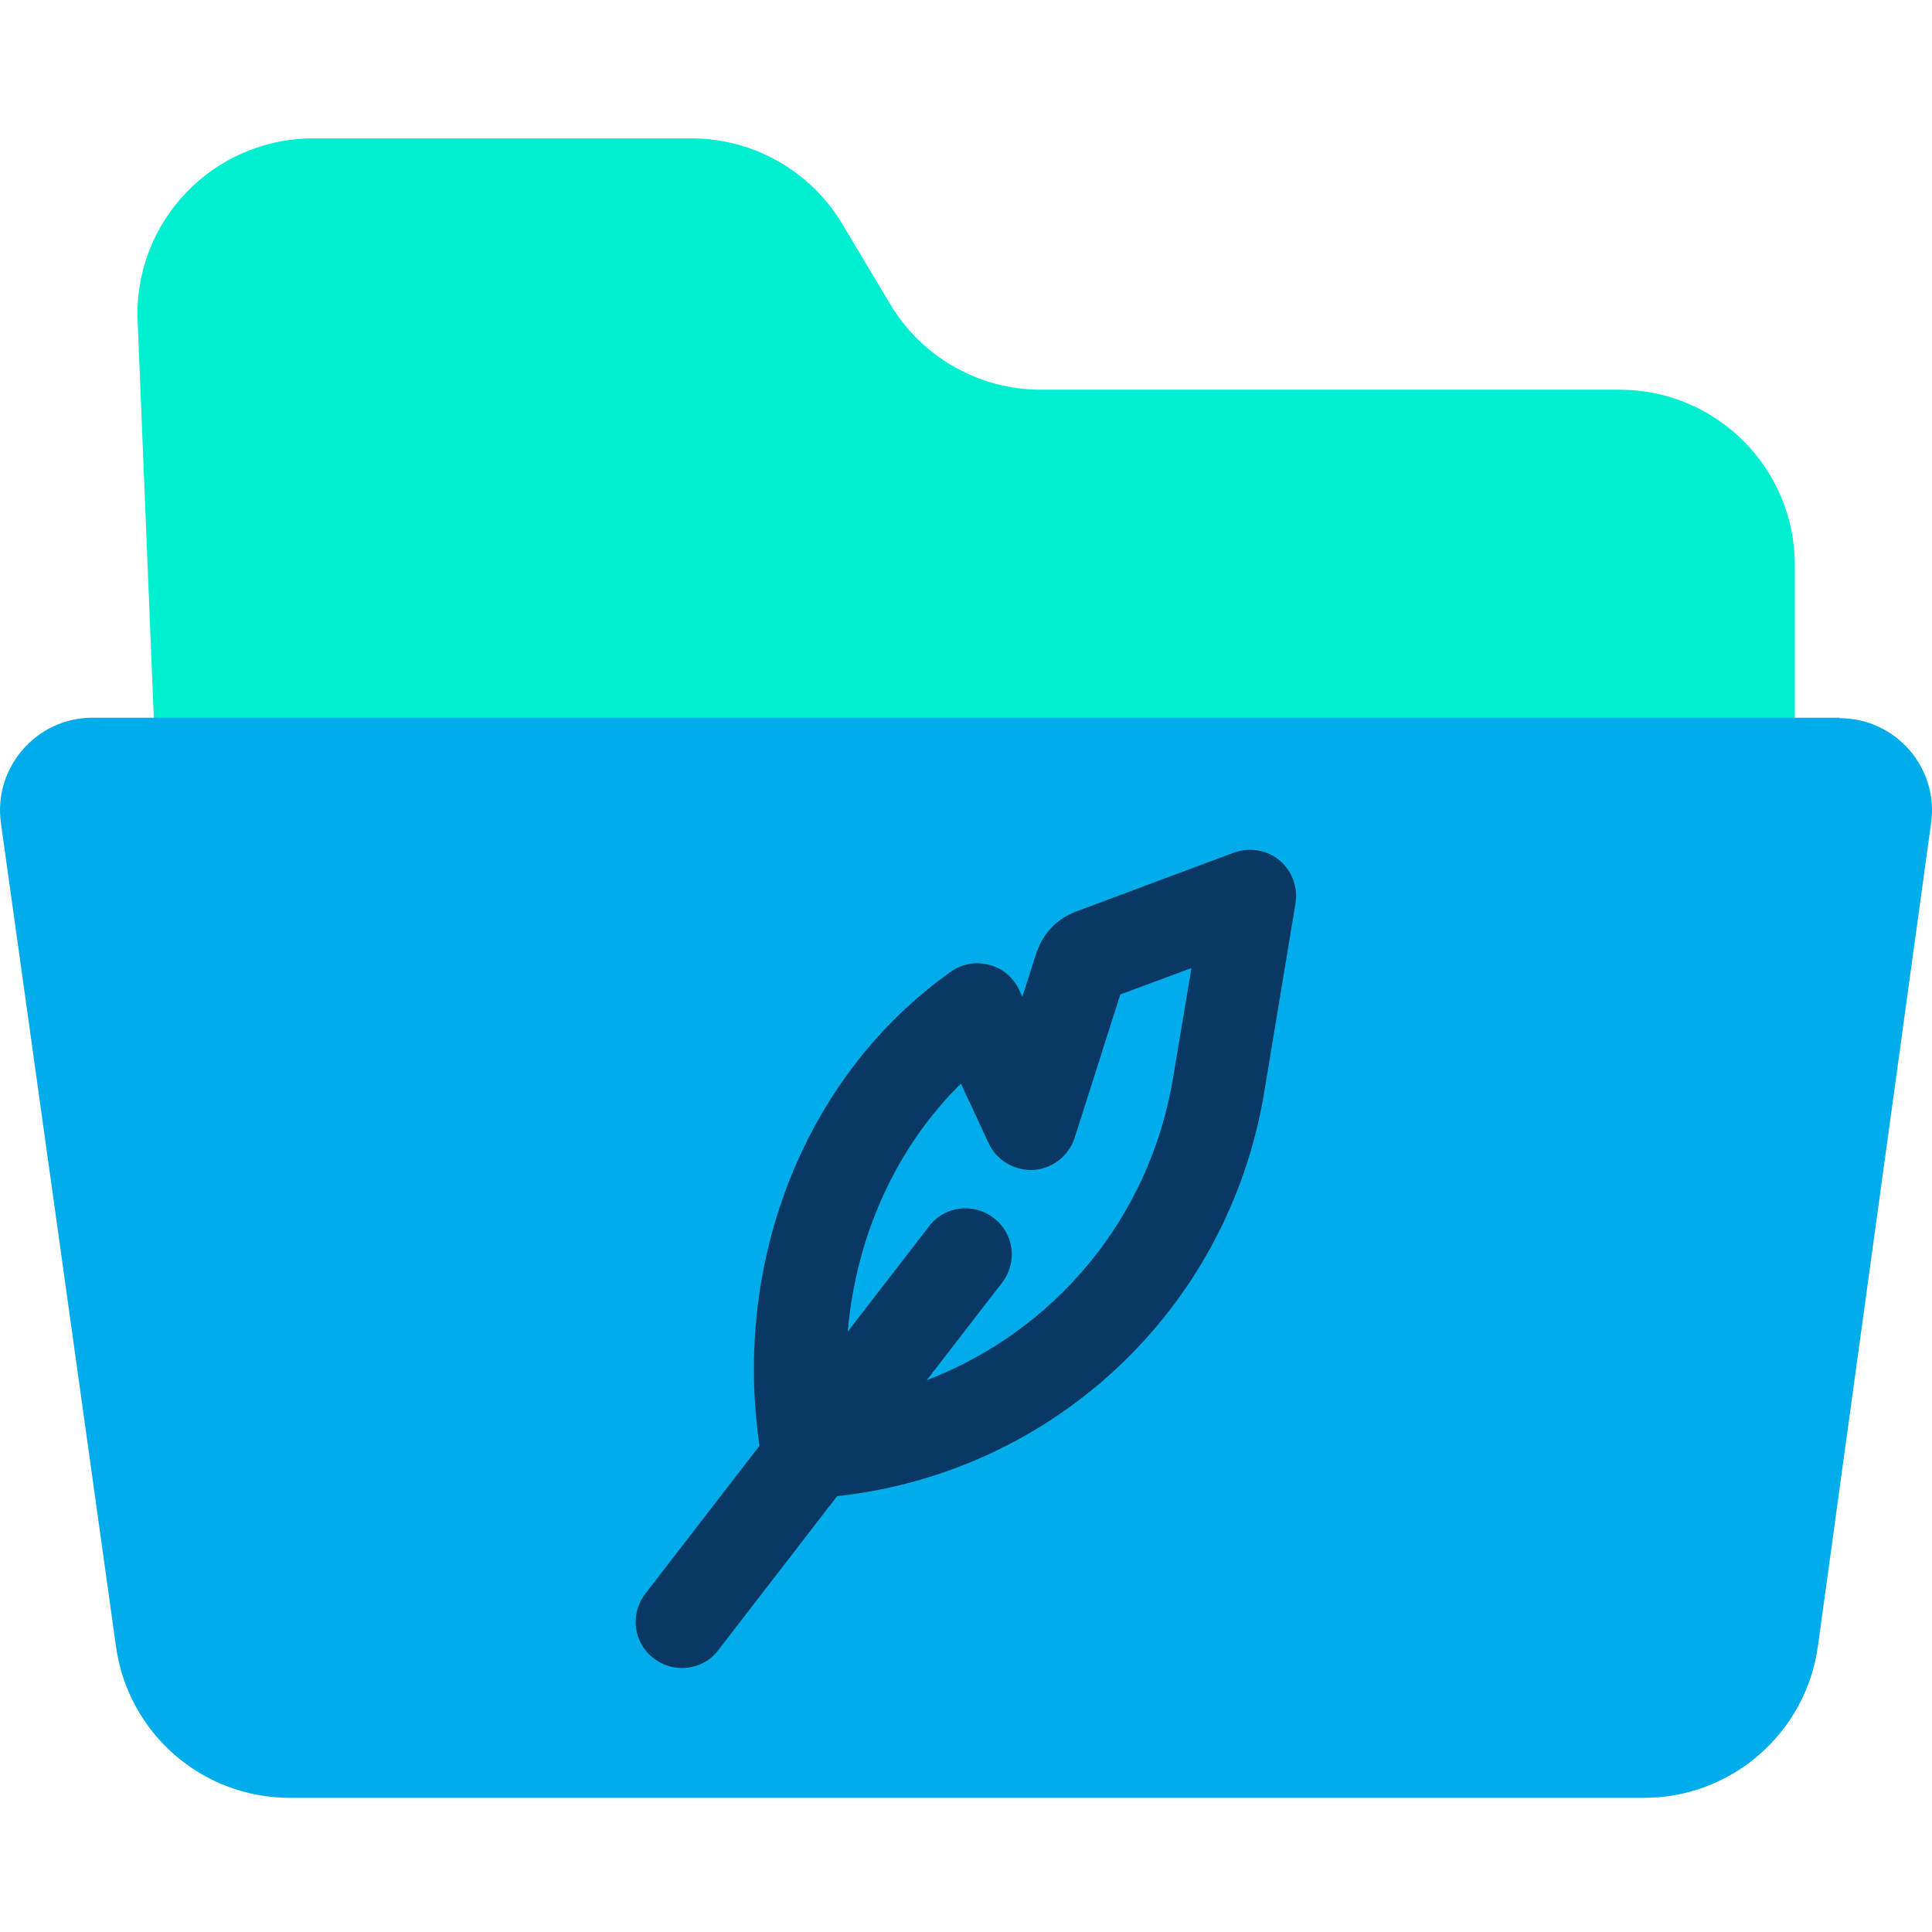 <svg height="638pt" viewBox="0 -45 638.75 638" width="638pt" xmlns="http://www.w3.org/2000/svg"><path d="m593.387 141.355v65.977h-541.914l-5.953-146.32c-1.531-32.992 24.891-60.637 58.039-60.637h125.094c20.309 0 39.254 10.691 49.789 28.254l15.887 26.582c10.535 17.562 29.324 28.254 49.789 28.254h191.078c32.074-.152 58.191 25.812 58.191 57.891zm0 0" fill="#00efd1"/><path d="m608.207 192.062c18.48 0 32.836 16.344 30.238 34.672l-37.418 272.176c-3.973 28.719-28.562 50.105-57.43 50.105h-447.832c-29.02 0-53.461-21.387-57.426-50.105l-38.035-272.176c-2.594-18.328 11.762-34.824 30.242-34.824h577.66zm0 0" fill="#00acea"/><path d="m423.086 239.105c-4.273-3.512-9.926-4.43-15.121-2.594l-52.391 19.551c-.148 0-.148 0-.305.148-5.5 2.141-9.93 6.57-12.066 12.066-.152.309-.309.766-.457 1.07l-4.738 14.816-1.066-2.293c-1.984-4.125-5.5-7.18-9.93-8.246-4.43-1.223-9.008-.309-12.676 2.289-47.805 33.91-72.246 95.004-63.234 156.711l-37.723 48.879c-5.195 6.723-3.973 16.34 2.746 21.379 2.75 2.141 6.109 3.211 9.312 3.211 4.586 0 9.168-1.988 12.074-5.957l39.25-50.859c71.48-7.793 129.062-61.555 141.129-133.035l10.391-62.777c.914-5.348-1.074-10.848-5.195-14.359zm-35.285 72.094c-7.785 46.43-39.254 83.547-81.406 99.734l24.898-32.227c5.188-6.719 3.973-16.34-2.75-21.383-6.727-5.191-16.344-3.973-21.383 2.746l-26.887 34.824c2.754-31.609 15.887-60.789 37.422-82.016l9.168 19.703c2.59 5.652 8.551 9.16 14.812 8.859 6.262-.457 11.609-4.586 13.594-10.539l15.121-47.5 23.523-8.711zm0 0" fill="#083863"/></svg>